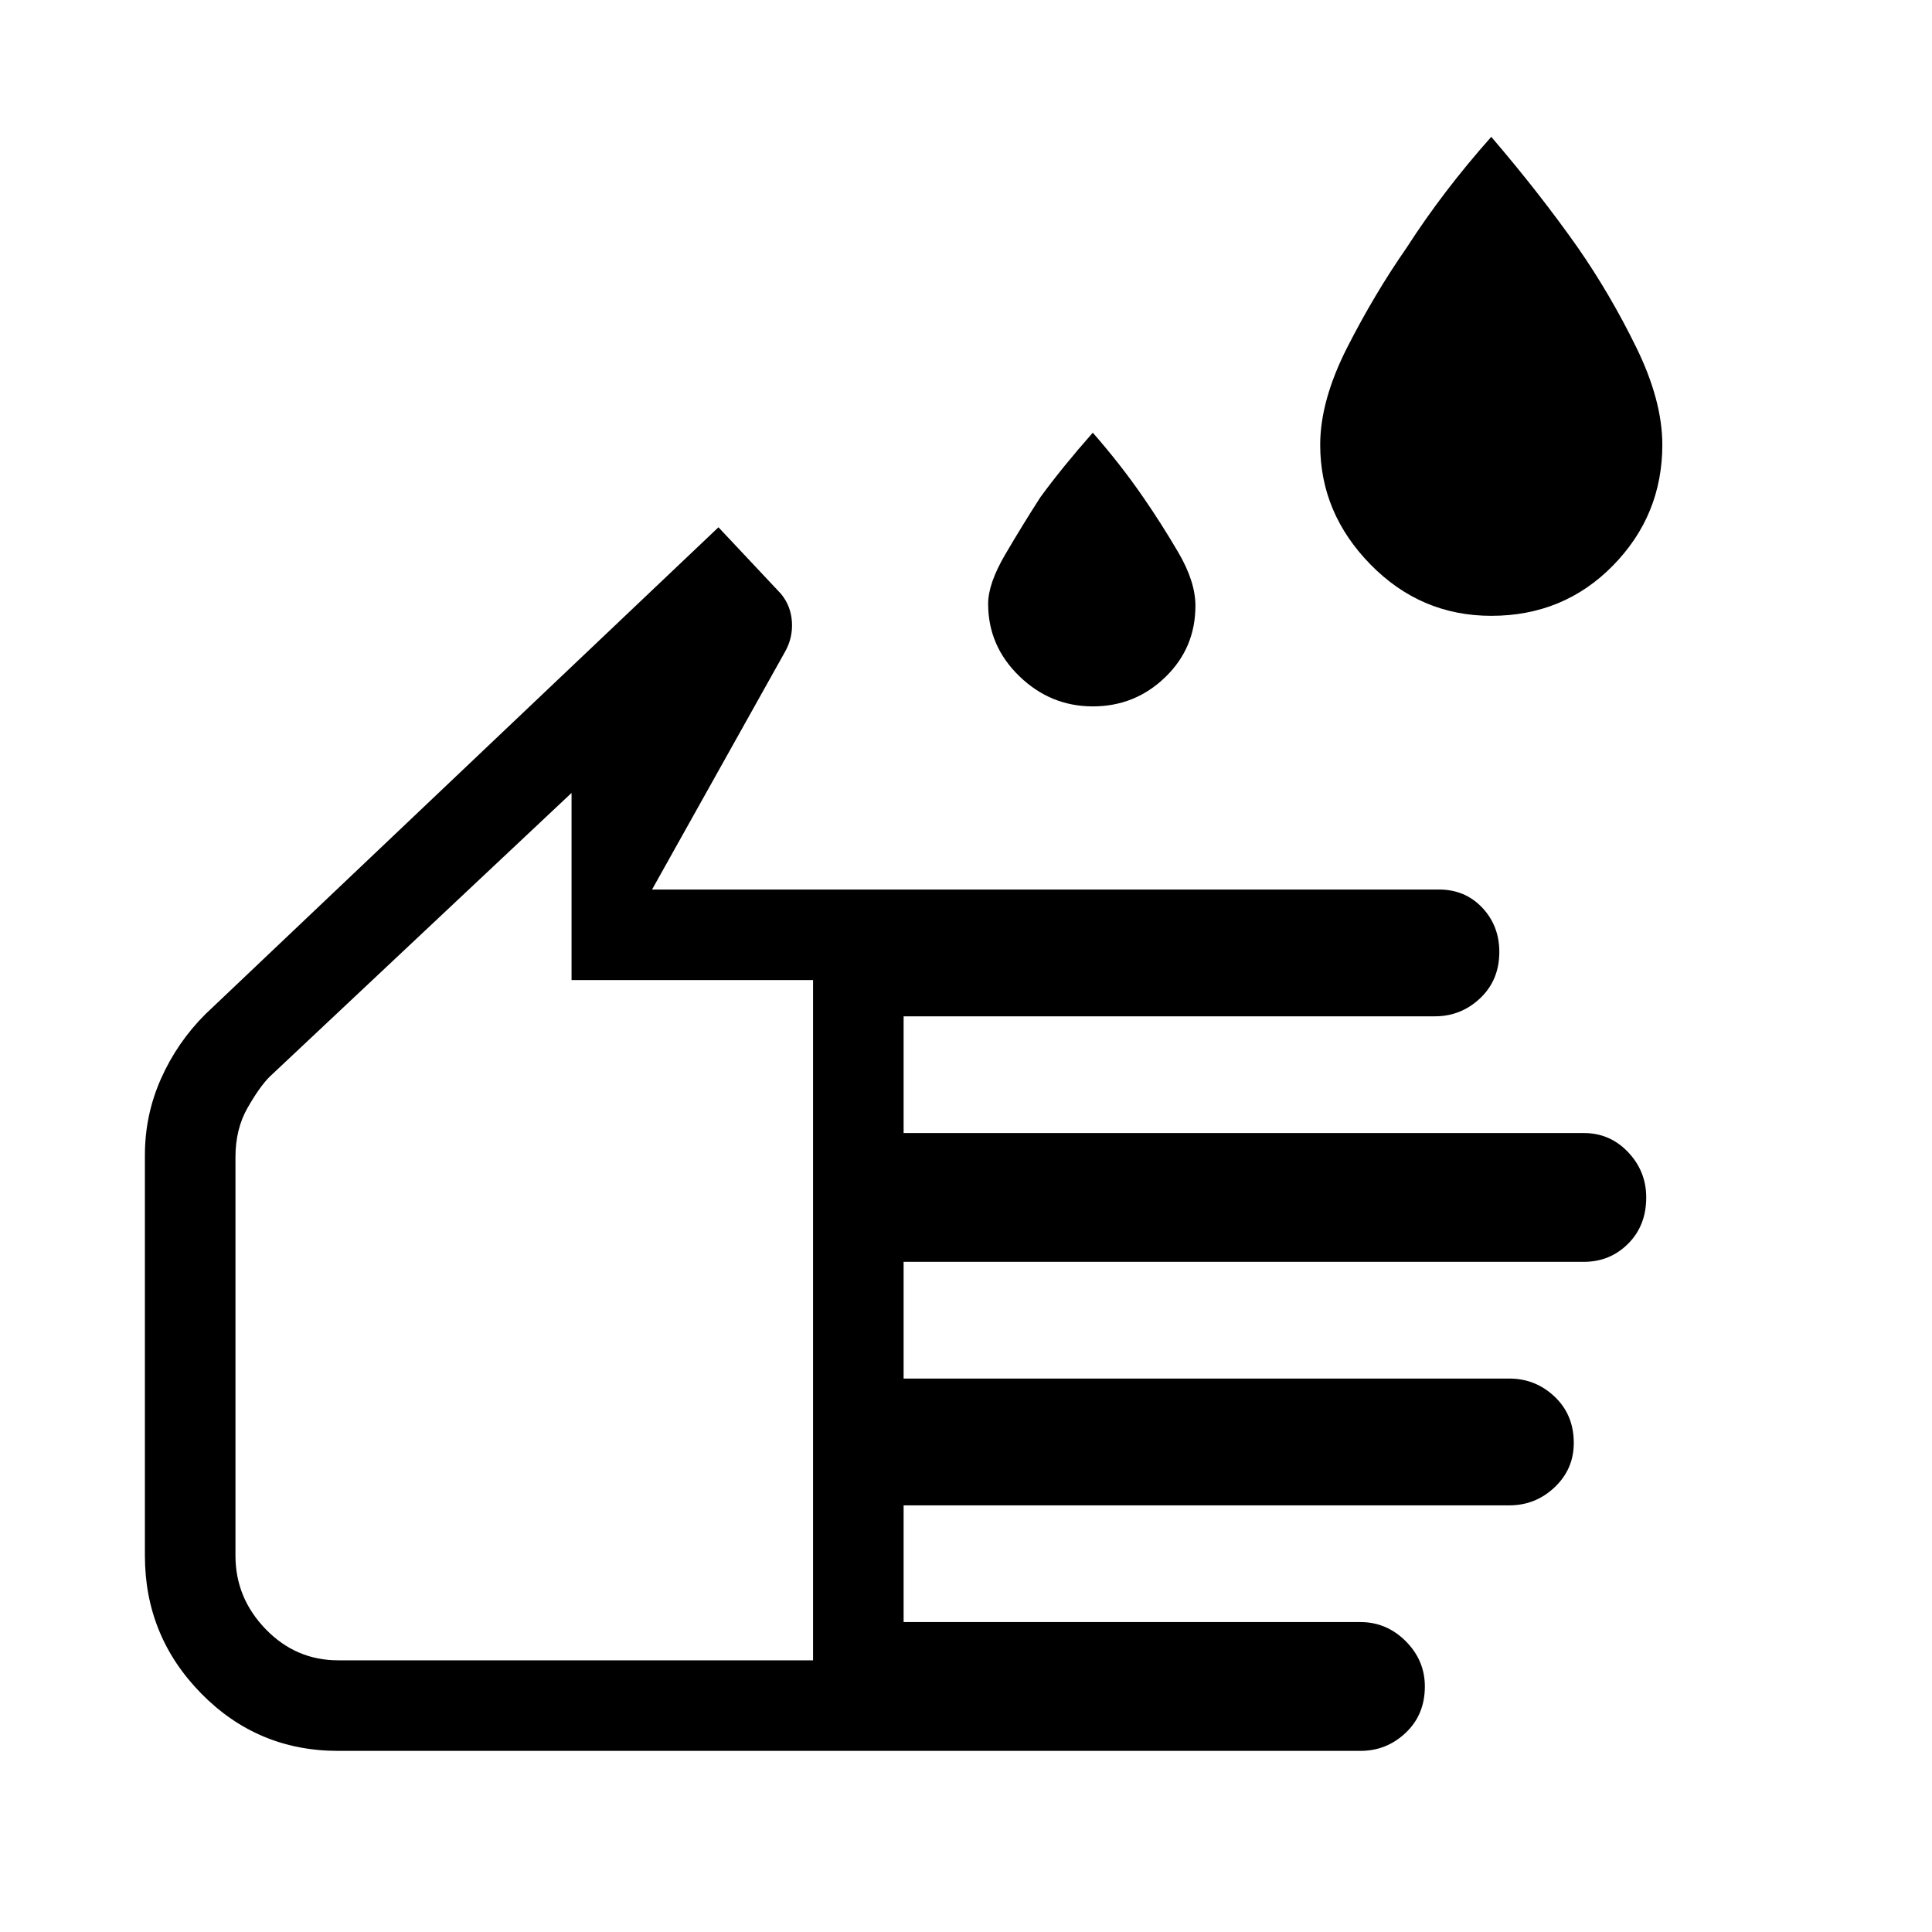 <svg xmlns="http://www.w3.org/2000/svg" height="48" width="48"><path d="M37.05 15.3Q35.3 15.3 34.05 14.025Q32.8 12.75 32.8 11.05Q32.8 9.95 33.475 8.625Q34.15 7.3 34.95 6.15Q35.85 4.75 37.05 3.4Q38.25 4.8 39.2 6.15Q40 7.3 40.65 8.625Q41.3 9.95 41.3 11.05Q41.3 12.8 40.075 14.05Q38.85 15.3 37.05 15.3ZM27.15 17.55Q26.1 17.55 25.325 16.8Q24.55 16.05 24.55 15Q24.55 14.5 24.975 13.775Q25.4 13.05 25.85 12.35Q26.4 11.6 27.15 10.75Q27.85 11.55 28.4 12.35Q28.85 13 29.275 13.725Q29.7 14.45 29.7 15.05Q29.7 16.1 28.95 16.825Q28.2 17.55 27.15 17.55ZM8.4 43.5Q6.4 43.5 5 42.075Q3.6 40.65 3.6 38.65V28.7Q3.6 27.7 4 26.8Q4.4 25.9 5.1 25.2L17.85 13.1L19.4 14.75Q19.65 15.05 19.675 15.45Q19.7 15.85 19.5 16.2L16.2 22.1H35.75Q36.4 22.1 36.825 22.55Q37.25 23 37.25 23.65Q37.25 24.35 36.775 24.8Q36.3 25.25 35.65 25.25H22.45V28.15H39.35Q40 28.15 40.45 28.625Q40.9 29.1 40.9 29.75Q40.9 30.45 40.45 30.9Q40 31.35 39.35 31.35H22.45V34.25H37.5Q38.15 34.25 38.625 34.7Q39.1 35.15 39.1 35.85Q39.1 36.5 38.625 36.95Q38.15 37.4 37.5 37.4H22.45V40.3H33.8Q34.45 40.3 34.925 40.775Q35.4 41.25 35.4 41.9Q35.4 42.6 34.925 43.05Q34.45 43.5 33.8 43.5ZM8.4 41.25H20.2V24.35H14.2V19.7L6.7 26.75Q6.45 27 6.15 27.525Q5.85 28.05 5.85 28.75V38.65Q5.85 39.7 6.6 40.475Q7.35 41.25 8.4 41.25ZM13 30.45Q13 30.45 13 30.45Q13 30.45 13 30.45Q13 30.45 13 30.45Q13 30.45 13 30.45Z"/></svg>